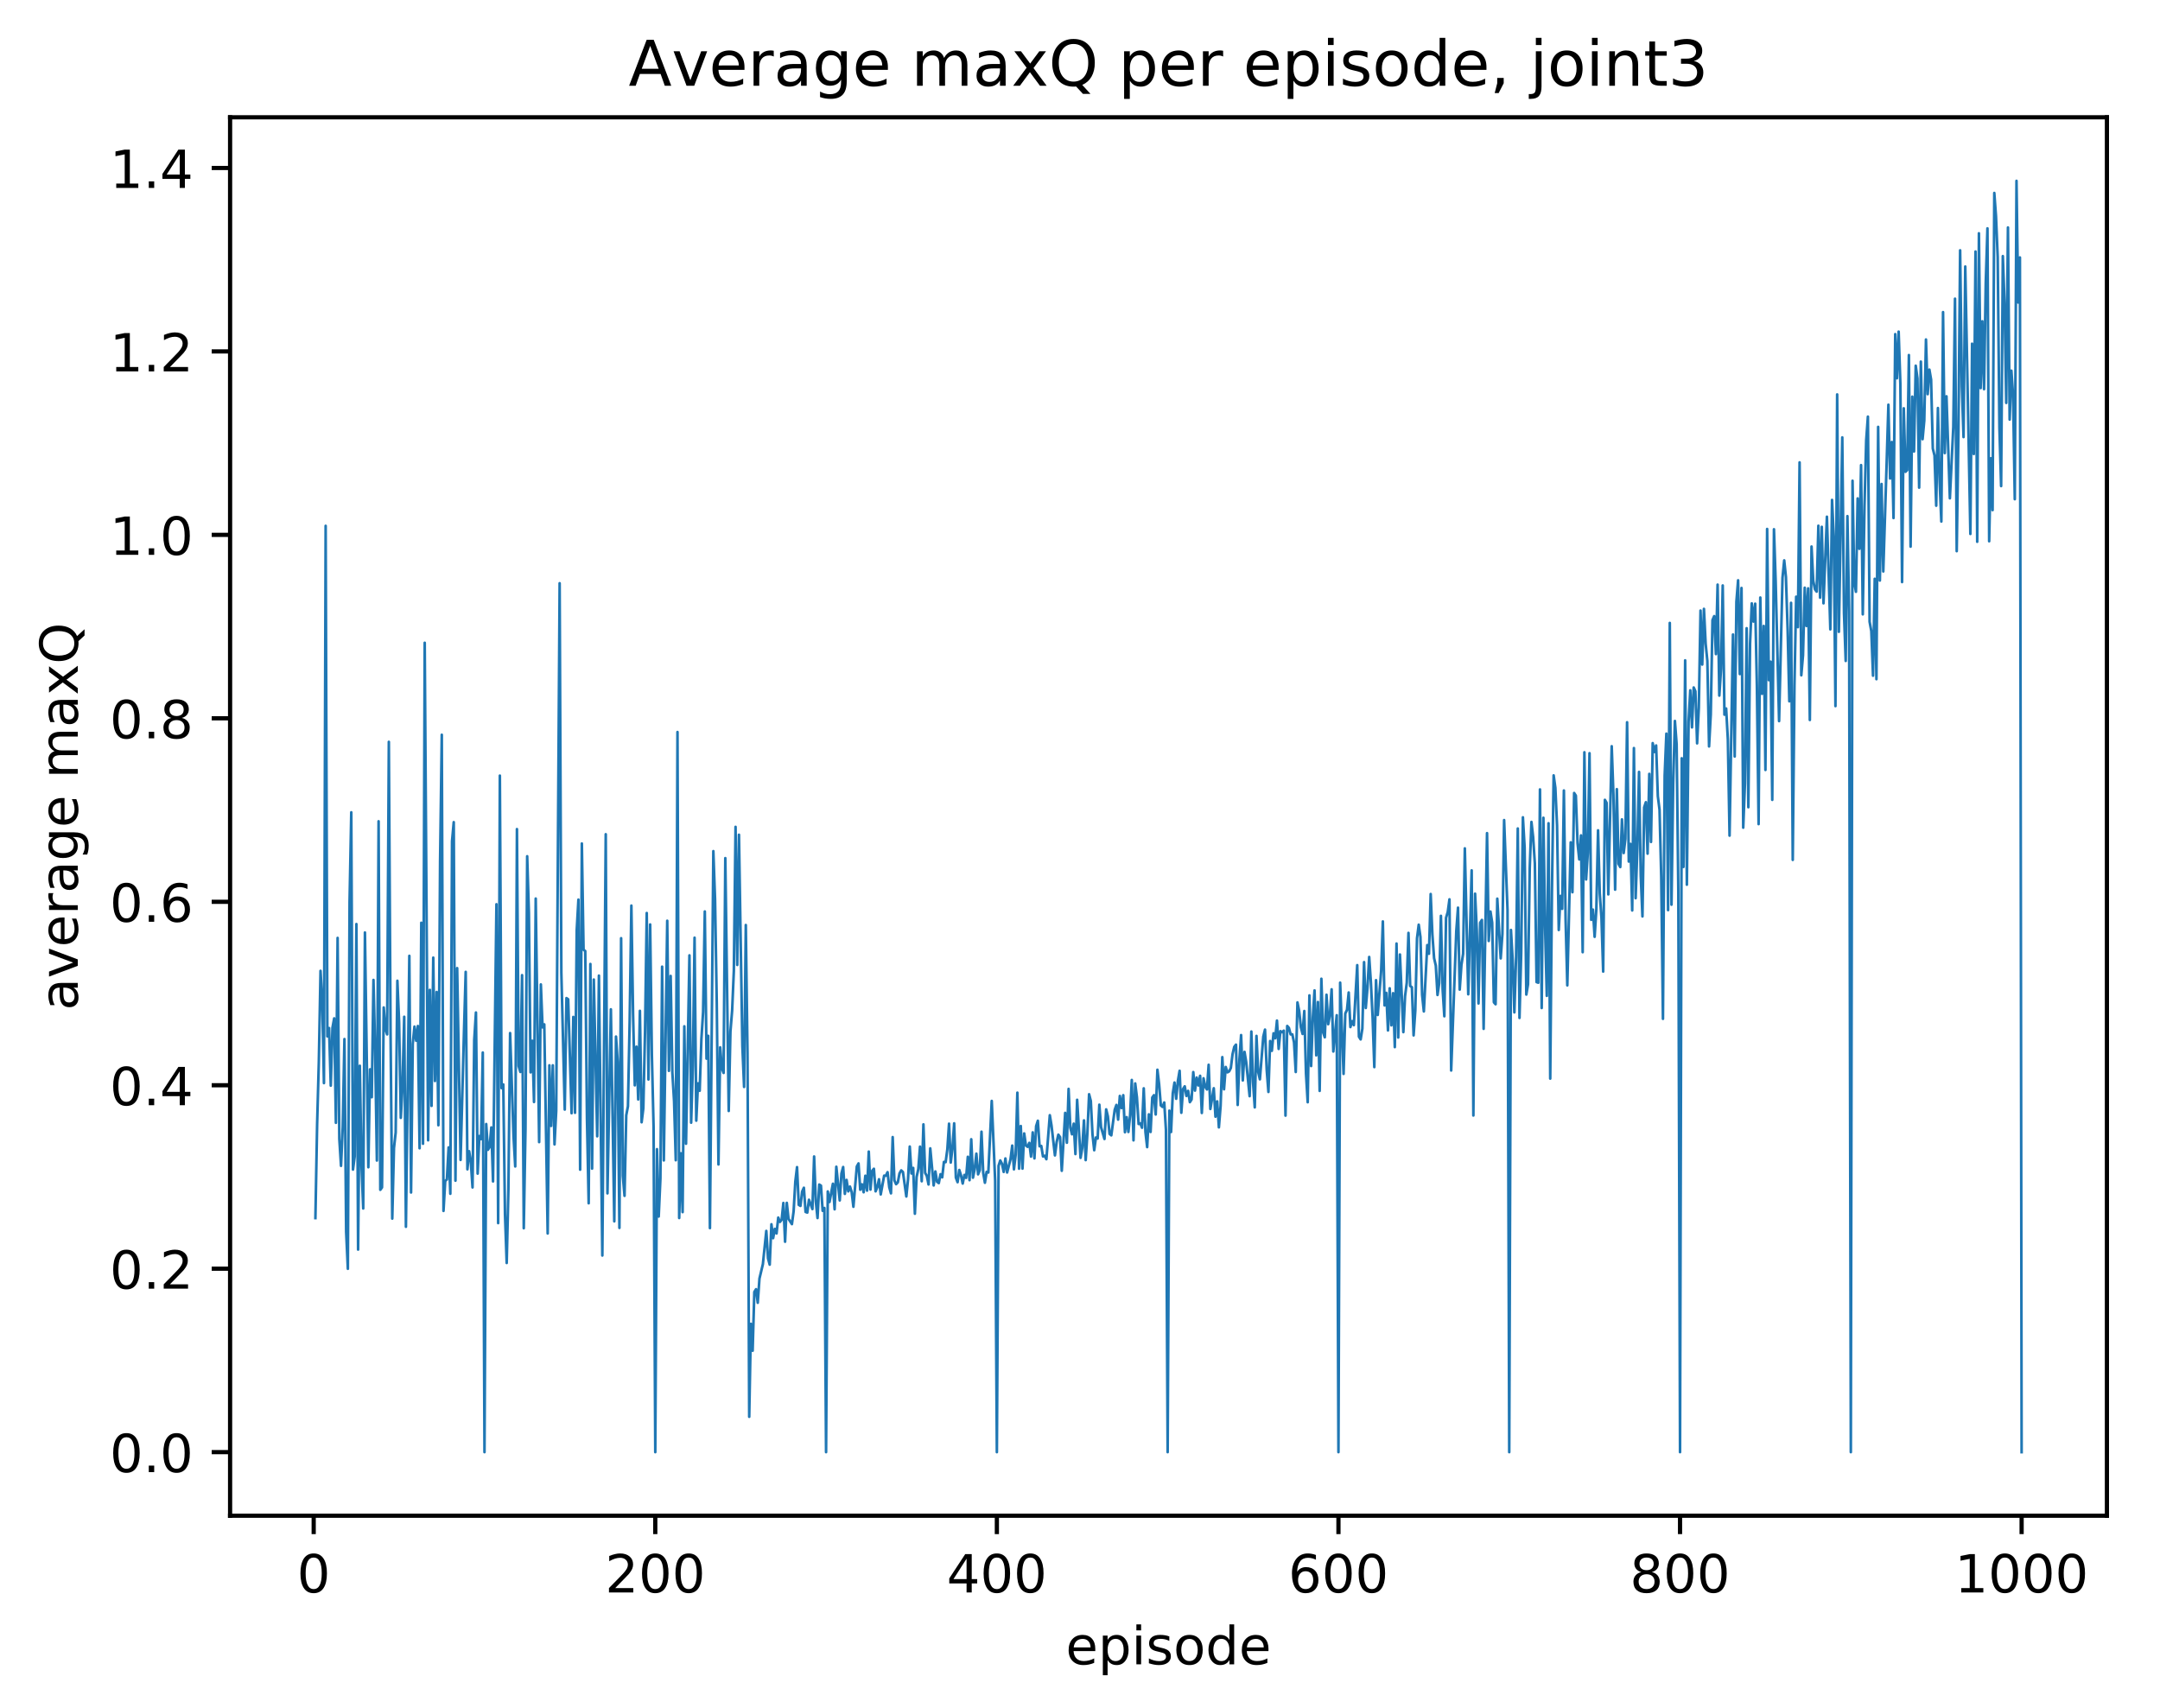 <?xml version="1.0" encoding="utf-8" standalone="no"?>
<!DOCTYPE svg PUBLIC "-//W3C//DTD SVG 1.1//EN"
  "http://www.w3.org/Graphics/SVG/1.1/DTD/svg11.dtd">
<!-- Created with matplotlib (http://matplotlib.org/) -->
<svg height="325pt" version="1.1" viewBox="0 0 411 325" width="411pt" xmlns="http://www.w3.org/2000/svg" xmlns:xlink="http://www.w3.org/1999/xlink">
 <defs>
  <style type="text/css">
*{stroke-linecap:butt;stroke-linejoin:round;}
  </style>
 </defs>
 <g id="figure_1">
  <g id="patch_1">
   <path d="M 0 325.986 
L 411.601 325.986 
L 411.601 0 
L 0 0 
z
" style="fill:#ffffff;"/>
  </g>
  <g id="axes_1">
   <g id="patch_2">
    <path d="M 43.781 288.43 
L 400.901 288.43 
L 400.901 22.318 
L 43.781 22.318 
z
" style="fill:#ffffff;"/>
   </g>
   <g id="matplotlib.axis_1">
    <g id="xtick_1">
     <g id="line2d_1">
      <defs>
       <path d="M 0 0 
L 0 3.5 
" id="mca2e194821" style="stroke:#000000;stroke-width:0.8;"/>
      </defs>
      <g>
       <use style="stroke:#000000;stroke-width:0.8;" x="59.689" xlink:href="#mca2e194821" y="288.43"/>
      </g>
     </g>
     <g id="text_1">
      <!-- 0 -->
      <defs>
       <path d="M 31.781 66.406 
Q 24.172 66.406 20.328 58.906 
Q 16.5 51.422 16.5 36.375 
Q 16.5 21.391 20.328 13.891 
Q 24.172 6.391 31.781 6.391 
Q 39.453 6.391 43.281 13.891 
Q 47.125 21.391 47.125 36.375 
Q 47.125 51.422 43.281 58.906 
Q 39.453 66.406 31.781 66.406 
z
M 31.781 74.219 
Q 44.047 74.219 50.516 64.516 
Q 56.984 54.828 56.984 36.375 
Q 56.984 17.969 50.516 8.266 
Q 44.047 -1.422 31.781 -1.422 
Q 19.531 -1.422 13.062 8.266 
Q 6.594 17.969 6.594 36.375 
Q 6.594 54.828 13.062 64.516 
Q 19.531 74.219 31.781 74.219 
z
" id="DejaVuSans-30"/>
      </defs>
      <g transform="translate(56.508 303.029)scale(0.1 -0.1)">
       <use xlink:href="#DejaVuSans-30"/>
      </g>
     </g>
    </g>
    <g id="xtick_2">
     <g id="line2d_2">
      <g>
       <use style="stroke:#000000;stroke-width:0.8;" x="124.685" xlink:href="#mca2e194821" y="288.43"/>
      </g>
     </g>
     <g id="text_2">
      <!-- 200 -->
      <defs>
       <path d="M 19.188 8.297 
L 53.609 8.297 
L 53.609 0 
L 7.328 0 
L 7.328 8.297 
Q 12.938 14.109 22.625 23.891 
Q 32.328 33.688 34.812 36.531 
Q 39.547 41.844 41.422 45.531 
Q 43.312 49.219 43.312 52.781 
Q 43.312 58.594 39.234 62.25 
Q 35.156 65.922 28.609 65.922 
Q 23.969 65.922 18.812 64.312 
Q 13.672 62.703 7.812 59.422 
L 7.812 69.391 
Q 13.766 71.781 18.938 73 
Q 24.125 74.219 28.422 74.219 
Q 39.75 74.219 46.484 68.547 
Q 53.219 62.891 53.219 53.422 
Q 53.219 48.922 51.531 44.891 
Q 49.859 40.875 45.406 35.406 
Q 44.188 33.984 37.641 27.219 
Q 31.109 20.453 19.188 8.297 
z
" id="DejaVuSans-32"/>
      </defs>
      <g transform="translate(115.141 303.029)scale(0.1 -0.1)">
       <use xlink:href="#DejaVuSans-32"/>
       <use x="63.623" xlink:href="#DejaVuSans-30"/>
       <use x="127.246" xlink:href="#DejaVuSans-30"/>
      </g>
     </g>
    </g>
    <g id="xtick_3">
     <g id="line2d_3">
      <g>
       <use style="stroke:#000000;stroke-width:0.8;" x="189.681" xlink:href="#mca2e194821" y="288.43"/>
      </g>
     </g>
     <g id="text_3">
      <!-- 400 -->
      <defs>
       <path d="M 37.797 64.312 
L 12.891 25.391 
L 37.797 25.391 
z
M 35.203 72.906 
L 47.609 72.906 
L 47.609 25.391 
L 58.016 25.391 
L 58.016 17.188 
L 47.609 17.188 
L 47.609 0 
L 37.797 0 
L 37.797 17.188 
L 4.891 17.188 
L 4.891 26.703 
z
" id="DejaVuSans-34"/>
      </defs>
      <g transform="translate(180.137 303.029)scale(0.1 -0.1)">
       <use xlink:href="#DejaVuSans-34"/>
       <use x="63.623" xlink:href="#DejaVuSans-30"/>
       <use x="127.246" xlink:href="#DejaVuSans-30"/>
      </g>
     </g>
    </g>
    <g id="xtick_4">
     <g id="line2d_4">
      <g>
       <use style="stroke:#000000;stroke-width:0.8;" x="254.677" xlink:href="#mca2e194821" y="288.43"/>
      </g>
     </g>
     <g id="text_4">
      <!-- 600 -->
      <defs>
       <path d="M 33.016 40.375 
Q 26.375 40.375 22.484 35.828 
Q 18.609 31.297 18.609 23.391 
Q 18.609 15.531 22.484 10.953 
Q 26.375 6.391 33.016 6.391 
Q 39.656 6.391 43.531 10.953 
Q 47.406 15.531 47.406 23.391 
Q 47.406 31.297 43.531 35.828 
Q 39.656 40.375 33.016 40.375 
z
M 52.594 71.297 
L 52.594 62.312 
Q 48.875 64.062 45.094 64.984 
Q 41.312 65.922 37.594 65.922 
Q 27.828 65.922 22.672 59.328 
Q 17.531 52.734 16.797 39.406 
Q 19.672 43.656 24.016 45.922 
Q 28.375 48.188 33.594 48.188 
Q 44.578 48.188 50.953 41.516 
Q 57.328 34.859 57.328 23.391 
Q 57.328 12.156 50.688 5.359 
Q 44.047 -1.422 33.016 -1.422 
Q 20.359 -1.422 13.672 8.266 
Q 6.984 17.969 6.984 36.375 
Q 6.984 53.656 15.188 63.938 
Q 23.391 74.219 37.203 74.219 
Q 40.922 74.219 44.703 73.484 
Q 48.484 72.75 52.594 71.297 
z
" id="DejaVuSans-36"/>
      </defs>
      <g transform="translate(245.133 303.029)scale(0.1 -0.1)">
       <use xlink:href="#DejaVuSans-36"/>
       <use x="63.623" xlink:href="#DejaVuSans-30"/>
       <use x="127.246" xlink:href="#DejaVuSans-30"/>
      </g>
     </g>
    </g>
    <g id="xtick_5">
     <g id="line2d_5">
      <g>
       <use style="stroke:#000000;stroke-width:0.8;" x="319.673" xlink:href="#mca2e194821" y="288.43"/>
      </g>
     </g>
     <g id="text_5">
      <!-- 800 -->
      <defs>
       <path d="M 31.781 34.625 
Q 24.75 34.625 20.719 30.859 
Q 16.703 27.094 16.703 20.516 
Q 16.703 13.922 20.719 10.156 
Q 24.75 6.391 31.781 6.391 
Q 38.812 6.391 42.859 10.172 
Q 46.922 13.969 46.922 20.516 
Q 46.922 27.094 42.891 30.859 
Q 38.875 34.625 31.781 34.625 
z
M 21.922 38.812 
Q 15.578 40.375 12.031 44.719 
Q 8.5 49.078 8.5 55.328 
Q 8.5 64.062 14.719 69.141 
Q 20.953 74.219 31.781 74.219 
Q 42.672 74.219 48.875 69.141 
Q 55.078 64.062 55.078 55.328 
Q 55.078 49.078 51.531 44.719 
Q 48 40.375 41.703 38.812 
Q 48.828 37.156 52.797 32.312 
Q 56.781 27.484 56.781 20.516 
Q 56.781 9.906 50.312 4.234 
Q 43.844 -1.422 31.781 -1.422 
Q 19.734 -1.422 13.25 4.234 
Q 6.781 9.906 6.781 20.516 
Q 6.781 27.484 10.781 32.312 
Q 14.797 37.156 21.922 38.812 
z
M 18.312 54.391 
Q 18.312 48.734 21.844 45.562 
Q 25.391 42.391 31.781 42.391 
Q 38.141 42.391 41.719 45.562 
Q 45.312 48.734 45.312 54.391 
Q 45.312 60.062 41.719 63.234 
Q 38.141 66.406 31.781 66.406 
Q 25.391 66.406 21.844 63.234 
Q 18.312 60.062 18.312 54.391 
z
" id="DejaVuSans-38"/>
      </defs>
      <g transform="translate(310.129 303.029)scale(0.1 -0.1)">
       <use xlink:href="#DejaVuSans-38"/>
       <use x="63.623" xlink:href="#DejaVuSans-30"/>
       <use x="127.246" xlink:href="#DejaVuSans-30"/>
      </g>
     </g>
    </g>
    <g id="xtick_6">
     <g id="line2d_6">
      <g>
       <use style="stroke:#000000;stroke-width:0.8;" x="384.669" xlink:href="#mca2e194821" y="288.43"/>
      </g>
     </g>
     <g id="text_6">
      <!-- 1000 -->
      <defs>
       <path d="M 12.406 8.297 
L 28.516 8.297 
L 28.516 63.922 
L 10.984 60.406 
L 10.984 69.391 
L 28.422 72.906 
L 38.281 72.906 
L 38.281 8.297 
L 54.391 8.297 
L 54.391 0 
L 12.406 0 
z
" id="DejaVuSans-31"/>
      </defs>
      <g transform="translate(371.944 303.029)scale(0.1 -0.1)">
       <use xlink:href="#DejaVuSans-31"/>
       <use x="63.623" xlink:href="#DejaVuSans-30"/>
       <use x="127.246" xlink:href="#DejaVuSans-30"/>
       <use x="190.869" xlink:href="#DejaVuSans-30"/>
      </g>
     </g>
    </g>
    <g id="text_7">
     <!-- episode -->
     <defs>
      <path d="M 56.203 29.594 
L 56.203 25.203 
L 14.891 25.203 
Q 15.484 15.922 20.484 11.062 
Q 25.484 6.203 34.422 6.203 
Q 39.594 6.203 44.453 7.469 
Q 49.312 8.734 54.109 11.281 
L 54.109 2.781 
Q 49.266 0.734 44.188 -0.344 
Q 39.109 -1.422 33.891 -1.422 
Q 20.797 -1.422 13.156 6.188 
Q 5.516 13.812 5.516 26.812 
Q 5.516 40.234 12.766 48.109 
Q 20.016 56 32.328 56 
Q 43.359 56 49.781 48.891 
Q 56.203 41.797 56.203 29.594 
z
M 47.219 32.234 
Q 47.125 39.594 43.094 43.984 
Q 39.062 48.391 32.422 48.391 
Q 24.906 48.391 20.391 44.141 
Q 15.875 39.891 15.188 32.172 
z
" id="DejaVuSans-65"/>
      <path d="M 18.109 8.203 
L 18.109 -20.797 
L 9.078 -20.797 
L 9.078 54.688 
L 18.109 54.688 
L 18.109 46.391 
Q 20.953 51.266 25.266 53.625 
Q 29.594 56 35.594 56 
Q 45.562 56 51.781 48.094 
Q 58.016 40.188 58.016 27.297 
Q 58.016 14.406 51.781 6.484 
Q 45.562 -1.422 35.594 -1.422 
Q 29.594 -1.422 25.266 0.953 
Q 20.953 3.328 18.109 8.203 
z
M 48.688 27.297 
Q 48.688 37.203 44.609 42.844 
Q 40.531 48.484 33.406 48.484 
Q 26.266 48.484 22.188 42.844 
Q 18.109 37.203 18.109 27.297 
Q 18.109 17.391 22.188 11.75 
Q 26.266 6.109 33.406 6.109 
Q 40.531 6.109 44.609 11.75 
Q 48.688 17.391 48.688 27.297 
z
" id="DejaVuSans-70"/>
      <path d="M 9.422 54.688 
L 18.406 54.688 
L 18.406 0 
L 9.422 0 
z
M 9.422 75.984 
L 18.406 75.984 
L 18.406 64.594 
L 9.422 64.594 
z
" id="DejaVuSans-69"/>
      <path d="M 44.281 53.078 
L 44.281 44.578 
Q 40.484 46.531 36.375 47.5 
Q 32.281 48.484 27.875 48.484 
Q 21.188 48.484 17.844 46.438 
Q 14.5 44.391 14.5 40.281 
Q 14.5 37.156 16.891 35.375 
Q 19.281 33.594 26.516 31.984 
L 29.594 31.297 
Q 39.156 29.25 43.188 25.516 
Q 47.219 21.781 47.219 15.094 
Q 47.219 7.469 41.188 3.016 
Q 35.156 -1.422 24.609 -1.422 
Q 20.219 -1.422 15.453 -0.562 
Q 10.688 0.297 5.422 2 
L 5.422 11.281 
Q 10.406 8.688 15.234 7.391 
Q 20.062 6.109 24.812 6.109 
Q 31.156 6.109 34.562 8.281 
Q 37.984 10.453 37.984 14.406 
Q 37.984 18.062 35.516 20.016 
Q 33.062 21.969 24.703 23.781 
L 21.578 24.516 
Q 13.234 26.266 9.516 29.906 
Q 5.812 33.547 5.812 39.891 
Q 5.812 47.609 11.281 51.797 
Q 16.75 56 26.812 56 
Q 31.781 56 36.172 55.266 
Q 40.578 54.547 44.281 53.078 
z
" id="DejaVuSans-73"/>
      <path d="M 30.609 48.391 
Q 23.391 48.391 19.188 42.75 
Q 14.984 37.109 14.984 27.297 
Q 14.984 17.484 19.156 11.844 
Q 23.344 6.203 30.609 6.203 
Q 37.797 6.203 41.984 11.859 
Q 46.188 17.531 46.188 27.297 
Q 46.188 37.016 41.984 42.703 
Q 37.797 48.391 30.609 48.391 
z
M 30.609 56 
Q 42.328 56 49.016 48.375 
Q 55.719 40.766 55.719 27.297 
Q 55.719 13.875 49.016 6.219 
Q 42.328 -1.422 30.609 -1.422 
Q 18.844 -1.422 12.172 6.219 
Q 5.516 13.875 5.516 27.297 
Q 5.516 40.766 12.172 48.375 
Q 18.844 56 30.609 56 
z
" id="DejaVuSans-6f"/>
      <path d="M 45.406 46.391 
L 45.406 75.984 
L 54.391 75.984 
L 54.391 0 
L 45.406 0 
L 45.406 8.203 
Q 42.578 3.328 38.25 0.953 
Q 33.938 -1.422 27.875 -1.422 
Q 17.969 -1.422 11.734 6.484 
Q 5.516 14.406 5.516 27.297 
Q 5.516 40.188 11.734 48.094 
Q 17.969 56 27.875 56 
Q 33.938 56 38.25 53.625 
Q 42.578 51.266 45.406 46.391 
z
M 14.797 27.297 
Q 14.797 17.391 18.875 11.75 
Q 22.953 6.109 30.078 6.109 
Q 37.203 6.109 41.297 11.75 
Q 45.406 17.391 45.406 27.297 
Q 45.406 37.203 41.297 42.844 
Q 37.203 48.484 30.078 48.484 
Q 22.953 48.484 18.875 42.844 
Q 14.797 37.203 14.797 27.297 
z
" id="DejaVuSans-64"/>
     </defs>
     <g transform="translate(202.787 316.707)scale(0.1 -0.1)">
      <use xlink:href="#DejaVuSans-65"/>
      <use x="61.523" xlink:href="#DejaVuSans-70"/>
      <use x="125" xlink:href="#DejaVuSans-69"/>
      <use x="152.783" xlink:href="#DejaVuSans-73"/>
      <use x="204.883" xlink:href="#DejaVuSans-6f"/>
      <use x="266.064" xlink:href="#DejaVuSans-64"/>
      <use x="329.541" xlink:href="#DejaVuSans-65"/>
     </g>
    </g>
   </g>
   <g id="matplotlib.axis_2">
    <g id="ytick_1">
     <g id="line2d_7">
      <defs>
       <path d="M 0 0 
L -3.5 0 
" id="m09855eac3c" style="stroke:#000000;stroke-width:0.8;"/>
      </defs>
      <g>
       <use style="stroke:#000000;stroke-width:0.8;" x="43.781" xlink:href="#m09855eac3c" y="276.334"/>
      </g>
     </g>
     <g id="text_8">
      <!-- 0.0 -->
      <defs>
       <path d="M 10.688 12.406 
L 21 12.406 
L 21 0 
L 10.688 0 
z
" id="DejaVuSans-2e"/>
      </defs>
      <g transform="translate(20.878 280.133)scale(0.1 -0.1)">
       <use xlink:href="#DejaVuSans-30"/>
       <use x="63.623" xlink:href="#DejaVuSans-2e"/>
       <use x="95.41" xlink:href="#DejaVuSans-30"/>
      </g>
     </g>
    </g>
    <g id="ytick_2">
     <g id="line2d_8">
      <g>
       <use style="stroke:#000000;stroke-width:0.8;" x="43.781" xlink:href="#m09855eac3c" y="241.424"/>
      </g>
     </g>
     <g id="text_9">
      <!-- 0.2 -->
      <g transform="translate(20.878 245.223)scale(0.1 -0.1)">
       <use xlink:href="#DejaVuSans-30"/>
       <use x="63.623" xlink:href="#DejaVuSans-2e"/>
       <use x="95.41" xlink:href="#DejaVuSans-32"/>
      </g>
     </g>
    </g>
    <g id="ytick_3">
     <g id="line2d_9">
      <g>
       <use style="stroke:#000000;stroke-width:0.8;" x="43.781" xlink:href="#m09855eac3c" y="206.514"/>
      </g>
     </g>
     <g id="text_10">
      <!-- 0.4 -->
      <g transform="translate(20.878 210.313)scale(0.1 -0.1)">
       <use xlink:href="#DejaVuSans-30"/>
       <use x="63.623" xlink:href="#DejaVuSans-2e"/>
       <use x="95.41" xlink:href="#DejaVuSans-34"/>
      </g>
     </g>
    </g>
    <g id="ytick_4">
     <g id="line2d_10">
      <g>
       <use style="stroke:#000000;stroke-width:0.8;" x="43.781" xlink:href="#m09855eac3c" y="171.604"/>
      </g>
     </g>
     <g id="text_11">
      <!-- 0.6 -->
      <g transform="translate(20.878 175.403)scale(0.1 -0.1)">
       <use xlink:href="#DejaVuSans-30"/>
       <use x="63.623" xlink:href="#DejaVuSans-2e"/>
       <use x="95.41" xlink:href="#DejaVuSans-36"/>
      </g>
     </g>
    </g>
    <g id="ytick_5">
     <g id="line2d_11">
      <g>
       <use style="stroke:#000000;stroke-width:0.8;" x="43.781" xlink:href="#m09855eac3c" y="136.693"/>
      </g>
     </g>
     <g id="text_12">
      <!-- 0.8 -->
      <g transform="translate(20.878 140.493)scale(0.1 -0.1)">
       <use xlink:href="#DejaVuSans-30"/>
       <use x="63.623" xlink:href="#DejaVuSans-2e"/>
       <use x="95.41" xlink:href="#DejaVuSans-38"/>
      </g>
     </g>
    </g>
    <g id="ytick_6">
     <g id="line2d_12">
      <g>
       <use style="stroke:#000000;stroke-width:0.8;" x="43.781" xlink:href="#m09855eac3c" y="101.783"/>
      </g>
     </g>
     <g id="text_13">
      <!-- 1.0 -->
      <g transform="translate(20.878 105.582)scale(0.1 -0.1)">
       <use xlink:href="#DejaVuSans-31"/>
       <use x="63.623" xlink:href="#DejaVuSans-2e"/>
       <use x="95.41" xlink:href="#DejaVuSans-30"/>
      </g>
     </g>
    </g>
    <g id="ytick_7">
     <g id="line2d_13">
      <g>
       <use style="stroke:#000000;stroke-width:0.8;" x="43.781" xlink:href="#m09855eac3c" y="66.873"/>
      </g>
     </g>
     <g id="text_14">
      <!-- 1.2 -->
      <g transform="translate(20.878 70.672)scale(0.1 -0.1)">
       <use xlink:href="#DejaVuSans-31"/>
       <use x="63.623" xlink:href="#DejaVuSans-2e"/>
       <use x="95.41" xlink:href="#DejaVuSans-32"/>
      </g>
     </g>
    </g>
    <g id="ytick_8">
     <g id="line2d_14">
      <g>
       <use style="stroke:#000000;stroke-width:0.8;" x="43.781" xlink:href="#m09855eac3c" y="31.963"/>
      </g>
     </g>
     <g id="text_15">
      <!-- 1.4 -->
      <g transform="translate(20.878 35.762)scale(0.1 -0.1)">
       <use xlink:href="#DejaVuSans-31"/>
       <use x="63.623" xlink:href="#DejaVuSans-2e"/>
       <use x="95.41" xlink:href="#DejaVuSans-34"/>
      </g>
     </g>
    </g>
    <g id="text_16">
     <!-- average maxQ -->
     <defs>
      <path d="M 34.281 27.484 
Q 23.391 27.484 19.188 25 
Q 14.984 22.516 14.984 16.5 
Q 14.984 11.719 18.141 8.906 
Q 21.297 6.109 26.703 6.109 
Q 34.188 6.109 38.703 11.406 
Q 43.219 16.703 43.219 25.484 
L 43.219 27.484 
z
M 52.203 31.203 
L 52.203 0 
L 43.219 0 
L 43.219 8.297 
Q 40.141 3.328 35.547 0.953 
Q 30.953 -1.422 24.312 -1.422 
Q 15.922 -1.422 10.953 3.297 
Q 6 8.016 6 15.922 
Q 6 25.141 12.172 29.828 
Q 18.359 34.516 30.609 34.516 
L 43.219 34.516 
L 43.219 35.406 
Q 43.219 41.609 39.141 45 
Q 35.062 48.391 27.688 48.391 
Q 23 48.391 18.547 47.266 
Q 14.109 46.141 10.016 43.891 
L 10.016 52.203 
Q 14.938 54.109 19.578 55.047 
Q 24.219 56 28.609 56 
Q 40.484 56 46.344 49.844 
Q 52.203 43.703 52.203 31.203 
z
" id="DejaVuSans-61"/>
      <path d="M 2.984 54.688 
L 12.5 54.688 
L 29.594 8.797 
L 46.688 54.688 
L 56.203 54.688 
L 35.688 0 
L 23.484 0 
z
" id="DejaVuSans-76"/>
      <path d="M 41.109 46.297 
Q 39.594 47.172 37.812 47.578 
Q 36.031 48 33.891 48 
Q 26.266 48 22.188 43.047 
Q 18.109 38.094 18.109 28.812 
L 18.109 0 
L 9.078 0 
L 9.078 54.688 
L 18.109 54.688 
L 18.109 46.188 
Q 20.953 51.172 25.484 53.578 
Q 30.031 56 36.531 56 
Q 37.453 56 38.578 55.875 
Q 39.703 55.766 41.062 55.516 
z
" id="DejaVuSans-72"/>
      <path d="M 45.406 27.984 
Q 45.406 37.75 41.375 43.109 
Q 37.359 48.484 30.078 48.484 
Q 22.859 48.484 18.828 43.109 
Q 14.797 37.75 14.797 27.984 
Q 14.797 18.266 18.828 12.891 
Q 22.859 7.516 30.078 7.516 
Q 37.359 7.516 41.375 12.891 
Q 45.406 18.266 45.406 27.984 
z
M 54.391 6.781 
Q 54.391 -7.172 48.188 -13.984 
Q 42 -20.797 29.203 -20.797 
Q 24.469 -20.797 20.266 -20.094 
Q 16.062 -19.391 12.109 -17.922 
L 12.109 -9.188 
Q 16.062 -11.328 19.922 -12.344 
Q 23.781 -13.375 27.781 -13.375 
Q 36.625 -13.375 41.016 -8.766 
Q 45.406 -4.156 45.406 5.172 
L 45.406 9.625 
Q 42.625 4.781 38.281 2.391 
Q 33.938 0 27.875 0 
Q 17.828 0 11.672 7.656 
Q 5.516 15.328 5.516 27.984 
Q 5.516 40.672 11.672 48.328 
Q 17.828 56 27.875 56 
Q 33.938 56 38.281 53.609 
Q 42.625 51.219 45.406 46.391 
L 45.406 54.688 
L 54.391 54.688 
z
" id="DejaVuSans-67"/>
      <path id="DejaVuSans-20"/>
      <path d="M 52 44.188 
Q 55.375 50.25 60.062 53.125 
Q 64.75 56 71.094 56 
Q 79.641 56 84.281 50.016 
Q 88.922 44.047 88.922 33.016 
L 88.922 0 
L 79.891 0 
L 79.891 32.719 
Q 79.891 40.578 77.094 44.375 
Q 74.312 48.188 68.609 48.188 
Q 61.625 48.188 57.562 43.547 
Q 53.516 38.922 53.516 30.906 
L 53.516 0 
L 44.484 0 
L 44.484 32.719 
Q 44.484 40.625 41.703 44.406 
Q 38.922 48.188 33.109 48.188 
Q 26.219 48.188 22.156 43.531 
Q 18.109 38.875 18.109 30.906 
L 18.109 0 
L 9.078 0 
L 9.078 54.688 
L 18.109 54.688 
L 18.109 46.188 
Q 21.188 51.219 25.484 53.609 
Q 29.781 56 35.688 56 
Q 41.656 56 45.828 52.969 
Q 50 49.953 52 44.188 
z
" id="DejaVuSans-6d"/>
      <path d="M 54.891 54.688 
L 35.109 28.078 
L 55.906 0 
L 45.312 0 
L 29.391 21.484 
L 13.484 0 
L 2.875 0 
L 24.125 28.609 
L 4.688 54.688 
L 15.281 54.688 
L 29.781 35.203 
L 44.281 54.688 
z
" id="DejaVuSans-78"/>
      <path d="M 39.406 66.219 
Q 28.656 66.219 22.328 58.203 
Q 16.016 50.203 16.016 36.375 
Q 16.016 22.609 22.328 14.594 
Q 28.656 6.594 39.406 6.594 
Q 50.141 6.594 56.422 14.594 
Q 62.703 22.609 62.703 36.375 
Q 62.703 50.203 56.422 58.203 
Q 50.141 66.219 39.406 66.219 
z
M 53.219 1.312 
L 66.219 -12.891 
L 54.297 -12.891 
L 43.5 -1.219 
Q 41.891 -1.312 41.031 -1.359 
Q 40.188 -1.422 39.406 -1.422 
Q 24.031 -1.422 14.812 8.859 
Q 5.609 19.141 5.609 36.375 
Q 5.609 53.656 14.812 63.938 
Q 24.031 74.219 39.406 74.219 
Q 54.734 74.219 63.906 63.938 
Q 73.094 53.656 73.094 36.375 
Q 73.094 23.688 67.984 14.641 
Q 62.891 5.609 53.219 1.312 
z
" id="DejaVuSans-51"/>
     </defs>
     <g transform="translate(14.798 192.263)rotate(-90)scale(0.1 -0.1)">
      <use xlink:href="#DejaVuSans-61"/>
      <use x="61.279" xlink:href="#DejaVuSans-76"/>
      <use x="120.459" xlink:href="#DejaVuSans-65"/>
      <use x="181.982" xlink:href="#DejaVuSans-72"/>
      <use x="223.096" xlink:href="#DejaVuSans-61"/>
      <use x="284.375" xlink:href="#DejaVuSans-67"/>
      <use x="347.852" xlink:href="#DejaVuSans-65"/>
      <use x="409.375" xlink:href="#DejaVuSans-20"/>
      <use x="441.162" xlink:href="#DejaVuSans-6d"/>
      <use x="538.574" xlink:href="#DejaVuSans-61"/>
      <use x="599.854" xlink:href="#DejaVuSans-78"/>
      <use x="659.033" xlink:href="#DejaVuSans-51"/>
     </g>
    </g>
   </g>
   <g id="line2d_15">
    <path clip-path="url(#p969ab0f0ea)" d="M 60.014 231.793 
L 60.339 214.009 
L 60.664 202.095 
L 60.989 184.746 
L 61.314 190.362 
L 61.639 206.104 
L 61.964 100.063 
L 62.289 197.217 
L 62.614 195.634 
L 62.939 206.589 
L 63.264 195.564 
L 63.589 193.784 
L 63.914 213.663 
L 64.239 178.478 
L 64.564 216.718 
L 64.889 221.853 
L 65.214 214.455 
L 65.539 197.727 
L 65.864 234.397 
L 66.189 241.439 
L 66.514 171.625 
L 66.839 154.579 
L 67.164 222.557 
L 67.489 220.047 
L 67.813 175.84 
L 68.138 237.787 
L 68.463 202.802 
L 68.788 221.826 
L 69.113 229.962 
L 69.438 177.449 
L 70.088 222.117 
L 70.413 203.482 
L 70.738 208.789 
L 71.063 186.478 
L 71.388 200.089 
L 71.713 220.84 
L 72.038 156.284 
L 72.363 226.412 
L 72.688 225.961 
L 73.013 191.714 
L 73.338 195.781 
L 73.663 196.832 
L 73.988 141.167 
L 74.313 196.264 
L 74.638 231.889 
L 74.963 218.465 
L 75.288 215.508 
L 75.613 186.632 
L 75.938 194.502 
L 76.263 212.717 
L 76.588 206.645 
L 76.913 193.486 
L 77.238 233.446 
L 77.888 181.888 
L 78.213 226.919 
L 78.538 198.629 
L 78.863 195.358 
L 79.188 198.04 
L 79.513 195.241 
L 79.838 218.508 
L 80.163 175.591 
L 80.488 217.647 
L 80.813 122.314 
L 81.463 216.992 
L 81.788 188.365 
L 82.113 210.443 
L 82.438 182.231 
L 82.763 205.709 
L 83.088 188.772 
L 83.413 214.123 
L 83.737 163.987 
L 84.062 139.82 
L 84.387 230.428 
L 84.712 224.741 
L 85.037 224.432 
L 85.362 218.342 
L 85.687 227.162 
L 86.012 160.089 
L 86.337 156.451 
L 86.662 224.673 
L 86.987 184.227 
L 87.637 220.725 
L 88.287 196.237 
L 88.612 184.939 
L 88.937 222.511 
L 89.262 219.069 
L 89.587 221.072 
L 89.912 225.957 
L 90.237 197.901 
L 90.562 192.673 
L 90.887 223.328 
L 91.212 216.173 
L 91.537 216.762 
L 91.862 200.292 
L 92.187 276.334 
L 92.512 213.894 
L 92.837 218.8 
L 93.162 218.268 
L 93.487 214.542 
L 93.812 224.814 
L 94.462 172.071 
L 94.787 232.749 
L 95.112 147.594 
L 95.437 207.064 
L 95.762 206.36 
L 96.087 231.016 
L 96.412 240.335 
L 96.737 226.361 
L 97.062 196.588 
L 97.712 216.165 
L 98.037 221.966 
L 98.362 157.771 
L 98.687 202.858 
L 99.012 203.979 
L 99.337 185.563 
L 99.661 233.724 
L 99.986 214.918 
L 100.311 162.94 
L 100.636 173.689 
L 100.961 204.06 
L 101.286 198.053 
L 101.611 209.7 
L 101.936 170.989 
L 102.586 217.335 
L 102.911 187.331 
L 103.236 195.505 
L 103.561 194.931 
L 104.211 234.717 
L 104.536 202.724 
L 104.861 214.257 
L 105.186 202.724 
L 105.511 217.767 
L 105.836 211.364 
L 106.486 110.986 
L 106.811 185.088 
L 107.461 211.14 
L 107.786 189.931 
L 108.111 190.158 
L 108.761 211.834 
L 109.086 193.512 
L 109.411 211.757 
L 109.736 177.022 
L 110.061 171.193 
L 110.386 222.577 
L 110.711 160.512 
L 111.036 180.72 
L 111.361 180.984 
L 111.686 212.861 
L 112.011 228.974 
L 112.336 183.437 
L 112.661 222.376 
L 112.986 186.399 
L 113.636 216.229 
L 113.961 185.651 
L 114.611 238.913 
L 115.26 158.749 
L 115.585 227.084 
L 116.235 192.066 
L 116.885 232.412 
L 117.21 197.254 
L 117.535 202.107 
L 117.86 233.66 
L 118.185 178.535 
L 118.51 223.733 
L 118.835 227.558 
L 119.16 212.23 
L 119.485 210.509 
L 119.81 194.384 
L 120.135 172.33 
L 120.46 193.104 
L 120.785 206.531 
L 121.11 199.174 
L 121.435 209.217 
L 121.76 192.358 
L 122.085 213.557 
L 122.41 210.904 
L 122.735 196.324 
L 123.06 173.738 
L 123.385 205.416 
L 123.71 175.918 
L 124.035 200.753 
L 124.36 214.377 
L 124.685 276.334 
L 125.01 218.674 
L 125.335 231.494 
L 125.66 224.269 
L 125.985 183.951 
L 126.31 220.818 
L 126.96 175.214 
L 127.285 203.776 
L 127.61 185.714 
L 127.935 204.081 
L 128.26 209.537 
L 128.585 220.787 
L 128.91 139.301 
L 129.235 231.777 
L 129.56 219.46 
L 129.885 230.654 
L 130.21 195.301 
L 130.535 217.642 
L 131.184 181.799 
L 131.509 213.638 
L 131.834 202.868 
L 132.159 178.437 
L 132.484 213.251 
L 132.809 206.147 
L 133.134 207.562 
L 133.459 197.738 
L 133.784 192.575 
L 134.109 173.446 
L 134.434 201.449 
L 134.759 197.106 
L 135.084 233.698 
L 135.734 161.964 
L 136.059 171.196 
L 136.384 190.865 
L 136.709 221.584 
L 137.034 199.303 
L 137.359 203.294 
L 137.684 204.173 
L 138.009 163.295 
L 138.659 211.41 
L 138.984 196.283 
L 139.309 192.292 
L 139.634 184.746 
L 139.959 157.344 
L 140.284 183.619 
L 140.609 158.845 
L 141.259 199.107 
L 141.584 206.836 
L 141.909 176.024 
L 142.234 200.413 
L 142.559 269.605 
L 142.884 251.917 
L 143.209 257.036 
L 143.534 245.848 
L 143.859 245.326 
L 144.184 247.907 
L 144.509 243.294 
L 145.159 240.562 
L 145.809 234.234 
L 146.134 239.431 
L 146.459 240.656 
L 146.784 232.967 
L 147.108 235.61 
L 147.433 233.835 
L 147.758 234.718 
L 148.083 231.695 
L 148.408 232.522 
L 148.733 232.111 
L 149.058 228.915 
L 149.383 236.293 
L 149.708 228.893 
L 150.033 231.924 
L 150.683 232.942 
L 151.008 230.504 
L 151.333 224.843 
L 151.658 222.095 
L 151.983 229.27 
L 152.308 229.473 
L 152.633 226.745 
L 152.958 226.018 
L 153.283 230.623 
L 153.608 230.746 
L 153.933 228.302 
L 154.583 230.078 
L 154.908 220.07 
L 155.233 228.637 
L 155.558 231.783 
L 155.883 225.41 
L 156.208 225.613 
L 156.533 230.407 
L 156.858 229.872 
L 157.183 276.334 
L 157.508 226.72 
L 157.833 228.73 
L 158.483 225.259 
L 158.808 230.121 
L 159.133 222.023 
L 159.783 228.429 
L 160.108 223.311 
L 160.433 222.074 
L 160.758 227.185 
L 161.083 224.526 
L 161.408 226.71 
L 161.733 225.799 
L 162.058 226.856 
L 162.383 229.639 
L 163.032 221.979 
L 163.357 221.391 
L 163.682 226.399 
L 164.007 225.367 
L 164.332 226.878 
L 164.657 223.736 
L 164.982 226.57 
L 165.307 219.137 
L 165.632 226.37 
L 165.957 222.791 
L 166.282 222.407 
L 166.607 226.701 
L 166.932 225.903 
L 167.257 224.402 
L 167.582 227.288 
L 168.232 223.722 
L 168.557 223.732 
L 168.882 223.054 
L 169.207 225.919 
L 169.532 227.082 
L 169.857 216.38 
L 170.182 224.612 
L 170.507 225.34 
L 170.832 225.008 
L 171.157 223.282 
L 171.482 222.717 
L 171.807 223.016 
L 172.457 227.682 
L 172.782 224.378 
L 173.107 218.18 
L 173.432 223.306 
L 173.757 222.242 
L 174.082 230.964 
L 174.407 223.961 
L 174.732 222.478 
L 175.057 218.2 
L 175.382 224.781 
L 175.707 213.958 
L 176.032 223.19 
L 176.357 223.783 
L 176.682 225.395 
L 177.007 218.524 
L 177.657 225.583 
L 177.982 222.917 
L 178.307 224.893 
L 178.632 225.133 
L 178.956 223.45 
L 179.281 224.034 
L 179.606 221.106 
L 179.931 221.149 
L 180.256 218.719 
L 180.581 213.827 
L 180.906 221.225 
L 181.231 218.445 
L 181.556 213.763 
L 181.881 224.086 
L 182.206 224.964 
L 182.531 222.636 
L 182.856 223.658 
L 183.181 225.219 
L 183.506 223.578 
L 183.831 224.14 
L 184.156 220.129 
L 184.481 224.582 
L 184.806 216.793 
L 185.131 224.106 
L 185.456 222.502 
L 185.781 219.532 
L 186.106 223.468 
L 186.431 222.672 
L 186.756 215.355 
L 187.081 223.154 
L 187.406 225.069 
L 187.731 223.002 
L 188.056 223.129 
L 188.706 209.497 
L 189.356 224.7 
L 189.681 276.334 
L 190.006 221.837 
L 190.331 220.825 
L 190.656 221.464 
L 190.981 223.013 
L 191.306 220.448 
L 191.631 223.119 
L 192.281 220.581 
L 192.606 217.994 
L 192.931 222.515 
L 193.256 219.741 
L 193.581 207.926 
L 193.906 222.394 
L 194.231 214.268 
L 194.556 222.378 
L 194.88 215.681 
L 195.205 217.957 
L 195.53 218.233 
L 195.855 217.477 
L 196.18 220.091 
L 196.505 215.483 
L 196.83 220.434 
L 197.155 214.292 
L 197.48 213.267 
L 197.805 218.136 
L 198.13 218.061 
L 198.455 220.057 
L 198.78 219.928 
L 199.105 220.59 
L 199.755 212.217 
L 200.08 214.18 
L 200.73 219.864 
L 201.055 217.347 
L 201.38 215.918 
L 201.705 216.384 
L 202.03 222.79 
L 202.68 211.775 
L 203.005 217.455 
L 203.33 207.203 
L 203.655 214.591 
L 203.98 215.847 
L 204.305 213.822 
L 204.63 219.61 
L 204.955 209.282 
L 205.605 220.331 
L 205.93 218.464 
L 206.255 213.204 
L 206.58 220.761 
L 206.905 215.696 
L 207.23 208.223 
L 207.555 209.506 
L 207.88 215.907 
L 208.205 218.881 
L 208.53 216.456 
L 208.855 216.648 
L 209.18 210.213 
L 209.505 214.495 
L 210.155 216.74 
L 210.479 211.103 
L 210.804 212.444 
L 211.129 215.773 
L 211.454 216.05 
L 212.104 211.189 
L 212.429 210.259 
L 212.754 213.053 
L 213.079 208.549 
L 213.404 210.86 
L 213.729 208.407 
L 214.054 215.451 
L 214.379 212.583 
L 214.704 215.401 
L 215.029 212.274 
L 215.354 205.51 
L 215.679 216.999 
L 216.004 206.169 
L 216.329 208.798 
L 216.654 213.893 
L 216.979 213.765 
L 217.304 214.602 
L 217.629 207.101 
L 217.954 215.415 
L 218.279 218.289 
L 218.604 212.052 
L 218.929 215.404 
L 219.254 208.843 
L 219.579 208.4 
L 219.904 212.08 
L 220.229 203.562 
L 220.554 206.318 
L 220.879 210.356 
L 221.204 210.639 
L 221.529 209.795 
L 221.854 215.01 
L 222.179 276.334 
L 222.504 211.346 
L 222.829 215.415 
L 223.154 208.045 
L 223.479 206 
L 223.804 209.089 
L 224.129 205.665 
L 224.454 203.759 
L 224.779 211.749 
L 225.104 207.235 
L 225.429 206.716 
L 225.754 208.549 
L 226.079 207.585 
L 226.403 209.733 
L 226.728 209.225 
L 227.053 204.011 
L 227.378 207.535 
L 227.703 205.048 
L 228.028 206.557 
L 228.353 204.715 
L 228.678 211.791 
L 229.003 205.19 
L 229.328 206.792 
L 229.653 207.317 
L 229.978 202.62 
L 230.303 211.03 
L 230.953 207.083 
L 231.278 212.497 
L 231.603 209.582 
L 231.928 214.529 
L 232.253 210.439 
L 232.578 201.162 
L 232.903 207.285 
L 233.228 203.034 
L 233.553 204.058 
L 233.878 203.873 
L 234.203 203.223 
L 234.528 200.592 
L 234.853 199.207 
L 235.178 198.788 
L 235.503 210.265 
L 235.828 201.718 
L 236.153 196.966 
L 236.478 205.595 
L 236.803 200.166 
L 237.128 202.129 
L 237.778 208.593 
L 238.103 196.292 
L 238.428 205.973 
L 238.753 210.724 
L 239.078 197.126 
L 239.403 203.959 
L 239.728 205.388 
L 240.378 197.252 
L 240.703 195.926 
L 241.028 203.608 
L 241.353 207.791 
L 241.678 198.099 
L 242.003 199.964 
L 242.327 196.624 
L 242.652 197.58 
L 242.977 194.21 
L 243.302 199.601 
L 243.627 196.215 
L 243.952 196.422 
L 244.277 196.127 
L 244.602 212.294 
L 244.927 195.233 
L 245.252 195.605 
L 245.577 196.834 
L 245.902 196.828 
L 246.227 198.36 
L 246.552 203.993 
L 246.877 190.754 
L 247.202 192.374 
L 247.527 195.459 
L 247.852 196.747 
L 248.177 192.388 
L 248.502 204.29 
L 248.827 209.747 
L 249.152 189.416 
L 249.477 202.858 
L 249.802 193.673 
L 250.127 188.469 
L 250.452 200.827 
L 250.777 190.675 
L 251.102 207.586 
L 251.427 186.25 
L 251.752 196.436 
L 252.077 197.389 
L 252.402 189.291 
L 252.727 194.897 
L 253.052 193.131 
L 253.377 188.259 
L 253.702 200.093 
L 254.352 193.189 
L 254.677 276.334 
L 255.002 186.991 
L 255.652 204.355 
L 255.977 192.864 
L 256.302 192.159 
L 256.627 188.864 
L 256.952 195.444 
L 257.277 194.311 
L 257.602 195.081 
L 258.251 183.657 
L 258.576 197.272 
L 258.901 197.79 
L 259.226 195.747 
L 259.551 183.085 
L 259.876 191.813 
L 260.201 187.931 
L 260.526 182.102 
L 260.851 186.977 
L 261.176 193.558 
L 261.501 203.063 
L 261.826 186.518 
L 262.151 193.136 
L 262.801 184.758 
L 263.126 175.34 
L 263.451 191.319 
L 263.776 188.937 
L 264.101 196.08 
L 264.426 188.065 
L 264.751 195.118 
L 265.076 188.993 
L 265.401 199.258 
L 265.726 179.549 
L 266.051 197.431 
L 266.376 181.633 
L 267.026 196.404 
L 267.351 189.57 
L 267.676 187.008 
L 268.001 177.523 
L 268.326 187.621 
L 268.651 187.864 
L 268.976 197.025 
L 269.301 192.314 
L 269.626 178.545 
L 269.951 175.962 
L 270.276 178.29 
L 270.601 189.337 
L 270.926 192.467 
L 271.576 179.846 
L 271.901 181.494 
L 272.226 170.125 
L 272.551 177.844 
L 272.876 182.338 
L 273.201 183.745 
L 273.526 189.335 
L 273.851 187.068 
L 274.175 174.277 
L 274.5 188.233 
L 274.825 193.387 
L 275.15 174.659 
L 275.475 173.551 
L 275.8 171.135 
L 276.125 203.709 
L 277.1 177.168 
L 277.425 172.722 
L 277.75 188.313 
L 278.075 183.631 
L 278.4 181.5 
L 278.725 161.438 
L 279.375 189.206 
L 280.025 165.624 
L 280.35 212.272 
L 280.675 170.061 
L 281 177.036 
L 281.325 190.948 
L 281.65 175.582 
L 281.975 175.057 
L 282.3 195.78 
L 282.95 158.542 
L 283.275 179.06 
L 283.6 173.453 
L 283.925 175.568 
L 284.25 190.727 
L 284.575 191.1 
L 284.9 171.009 
L 285.55 182.373 
L 285.875 177.713 
L 286.2 156.056 
L 286.85 173.187 
L 287.175 276.334 
L 287.5 176.97 
L 287.825 182.67 
L 288.15 192.646 
L 288.475 182.211 
L 288.8 157.656 
L 289.125 193.701 
L 289.45 181.384 
L 289.775 155.528 
L 290.099 161.246 
L 290.424 189.258 
L 290.749 187.301 
L 291.074 165.174 
L 291.399 156.409 
L 291.724 159.321 
L 292.049 164.312 
L 292.374 186.884 
L 292.699 187.005 
L 293.024 150.219 
L 293.349 191.816 
L 293.674 155.613 
L 293.999 176.544 
L 294.324 189.505 
L 294.649 156.661 
L 294.974 205.249 
L 295.299 169.721 
L 295.624 147.549 
L 295.949 149.922 
L 296.274 157.114 
L 296.599 176.97 
L 296.924 170.485 
L 297.249 172.944 
L 297.574 150.424 
L 297.899 174.962 
L 298.224 187.507 
L 298.874 160.293 
L 299.199 169.782 
L 299.524 150.901 
L 299.849 151.401 
L 300.174 160.447 
L 300.499 163.538 
L 300.824 158.969 
L 301.149 181.193 
L 301.474 143.151 
L 301.799 167.355 
L 302.124 162.289 
L 302.449 143.328 
L 302.774 175.037 
L 303.099 173.09 
L 303.424 178.267 
L 303.749 173.022 
L 304.074 158.007 
L 304.399 170.046 
L 304.724 174.636 
L 305.049 184.882 
L 305.374 152.205 
L 305.698 152.765 
L 306.023 170.198 
L 306.673 142.002 
L 306.998 151.176 
L 307.323 169.29 
L 307.648 150.169 
L 307.973 164.38 
L 308.298 164.994 
L 308.623 155.924 
L 308.948 162.325 
L 309.273 159.628 
L 309.598 137.443 
L 309.923 163.947 
L 310.248 160.594 
L 310.573 173.25 
L 310.898 142.353 
L 311.223 170.917 
L 311.548 161.475 
L 311.873 146.893 
L 312.198 166.656 
L 312.523 174.387 
L 312.848 153.642 
L 313.173 152.654 
L 313.498 162.44 
L 313.823 147.265 
L 314.148 160.214 
L 314.473 141.412 
L 314.798 143.105 
L 315.123 141.854 
L 315.448 151.51 
L 315.773 154.087 
L 316.098 166.878 
L 316.423 193.877 
L 316.748 147.585 
L 317.073 139.607 
L 317.398 173.19 
L 317.723 118.539 
L 318.048 172.151 
L 318.373 149.06 
L 318.698 137.192 
L 319.023 141.596 
L 319.348 169.447 
L 319.673 276.334 
L 319.998 144.288 
L 320.323 164.968 
L 320.648 125.662 
L 320.973 168.348 
L 321.298 137.303 
L 321.622 131.36 
L 321.947 138.416 
L 322.272 130.823 
L 322.597 131.548 
L 322.922 141.453 
L 323.247 134.648 
L 323.572 116.188 
L 323.897 126.459 
L 324.222 115.863 
L 324.547 122.494 
L 324.872 125.769 
L 325.197 142.04 
L 325.522 135.921 
L 325.847 118 
L 326.172 117.245 
L 326.497 124.465 
L 326.822 111.252 
L 327.147 132.368 
L 327.472 127.271 
L 327.797 111.408 
L 328.122 135.994 
L 328.447 134.824 
L 328.772 140.714 
L 329.097 159.013 
L 329.747 120.747 
L 330.072 143.954 
L 330.397 114.512 
L 330.722 110.427 
L 331.047 128.27 
L 331.372 111.889 
L 331.697 157.499 
L 332.022 149.136 
L 332.347 119.545 
L 332.672 153.608 
L 332.997 122.461 
L 333.322 114.819 
L 333.647 118.273 
L 333.972 114.876 
L 334.297 130.454 
L 334.622 156.822 
L 334.947 113.706 
L 335.272 132.029 
L 335.597 119.112 
L 335.922 146.516 
L 336.247 100.657 
L 336.572 129.432 
L 336.897 125.908 
L 337.222 152.202 
L 337.546 100.712 
L 337.871 110.629 
L 338.521 137.22 
L 339.171 109.933 
L 339.496 106.636 
L 339.821 109.797 
L 340.146 119.782 
L 340.471 133.455 
L 340.796 114.717 
L 341.121 163.631 
L 341.446 130.415 
L 341.771 113.55 
L 342.096 119.342 
L 342.421 87.987 
L 342.746 128.502 
L 343.071 124.695 
L 343.396 111.839 
L 343.721 119.116 
L 344.046 111.96 
L 344.371 137.008 
L 344.696 104.002 
L 345.021 110.525 
L 345.346 112.148 
L 345.671 112.581 
L 345.996 100.044 
L 346.321 113.729 
L 346.646 100.252 
L 346.971 114.805 
L 347.621 98.327 
L 348.271 119.761 
L 348.596 95.132 
L 348.921 102.082 
L 349.246 134.369 
L 349.571 75.06 
L 349.896 120.23 
L 350.546 83.234 
L 350.871 116.633 
L 351.196 125.771 
L 351.521 98.213 
L 351.846 116.348 
L 352.171 276.334 
L 352.496 91.483 
L 352.821 110.806 
L 353.146 112.614 
L 353.47 94.847 
L 353.795 104.434 
L 354.12 88.509 
L 354.445 116.901 
L 354.77 96.319 
L 355.095 83.781 
L 355.42 79.281 
L 355.745 118.31 
L 356.07 120.099 
L 356.395 128.576 
L 356.72 110.14 
L 357.045 129.24 
L 357.37 81.233 
L 357.695 110.472 
L 358.02 92.102 
L 358.345 108.744 
L 358.995 87.833 
L 359.32 77.013 
L 359.645 91.052 
L 359.97 84.115 
L 360.295 98.578 
L 360.62 63.581 
L 360.945 71.982 
L 361.27 63.109 
L 361.595 72.99 
L 361.92 110.764 
L 362.245 77.697 
L 362.57 89.776 
L 362.895 89.454 
L 363.22 67.565 
L 363.545 104.018 
L 363.87 75.481 
L 364.195 85.909 
L 364.52 69.593 
L 364.845 72.022 
L 365.17 92.795 
L 365.495 68.814 
L 365.82 83.573 
L 366.145 80.034 
L 366.47 64.604 
L 366.795 75.007 
L 367.12 70.338 
L 367.445 72.243 
L 367.77 85.349 
L 368.095 86.675 
L 368.42 96.23 
L 368.745 77.644 
L 369.07 91.674 
L 369.394 99.243 
L 369.719 59.394 
L 370.044 86.22 
L 370.369 75.416 
L 371.019 94.821 
L 371.669 81.237 
L 371.994 56.838 
L 372.319 104.883 
L 372.644 82.516 
L 372.969 47.633 
L 373.294 73.522 
L 373.619 83.174 
L 373.944 50.719 
L 374.594 84.455 
L 374.919 101.606 
L 375.244 65.402 
L 375.569 86.395 
L 375.894 47.864 
L 376.219 103.094 
L 376.544 44.393 
L 376.869 73.86 
L 377.194 61.138 
L 377.519 74.055 
L 377.844 53.858 
L 378.169 43.458 
L 378.494 102.995 
L 378.819 87.205 
L 379.144 97.071 
L 379.469 36.717 
L 379.794 41.159 
L 380.119 48.937 
L 380.444 81.38 
L 380.769 92.495 
L 381.094 48.737 
L 381.419 57.572 
L 381.744 76.67 
L 382.069 43.29 
L 382.394 79.839 
L 382.719 70.536 
L 383.044 75.227 
L 383.369 94.993 
L 383.694 34.414 
L 384.019 57.562 
L 384.344 48.993 
L 384.669 276.334 
L 384.669 276.334 
" style="fill:none;stroke:#1f77b4;stroke-linecap:square;stroke-width:0.5;"/>
   </g>
   <g id="patch_3">
    <path d="M 43.781 288.43 
L 43.781 22.318 
" style="fill:none;stroke:#000000;stroke-linecap:square;stroke-linejoin:miter;stroke-width:0.8;"/>
   </g>
   <g id="patch_4">
    <path d="M 400.901 288.43 
L 400.901 22.318 
" style="fill:none;stroke:#000000;stroke-linecap:square;stroke-linejoin:miter;stroke-width:0.8;"/>
   </g>
   <g id="patch_5">
    <path d="M 43.781 288.43 
L 400.901 288.43 
" style="fill:none;stroke:#000000;stroke-linecap:square;stroke-linejoin:miter;stroke-width:0.8;"/>
   </g>
   <g id="patch_6">
    <path d="M 43.781 22.318 
L 400.901 22.318 
" style="fill:none;stroke:#000000;stroke-linecap:square;stroke-linejoin:miter;stroke-width:0.8;"/>
   </g>
   <g id="text_17">
    <!-- Average maxQ per episode, joint3 -->
    <defs>
     <path d="M 34.188 63.188 
L 20.797 26.906 
L 47.609 26.906 
z
M 28.609 72.906 
L 39.797 72.906 
L 67.578 0 
L 57.328 0 
L 50.688 18.703 
L 17.828 18.703 
L 11.188 0 
L 0.781 0 
z
" id="DejaVuSans-41"/>
     <path d="M 11.719 12.406 
L 22.016 12.406 
L 22.016 4 
L 14.016 -11.625 
L 7.719 -11.625 
L 11.719 4 
z
" id="DejaVuSans-2c"/>
     <path d="M 9.422 54.688 
L 18.406 54.688 
L 18.406 -0.984 
Q 18.406 -11.422 14.422 -16.109 
Q 10.453 -20.797 1.609 -20.797 
L -1.812 -20.797 
L -1.812 -13.188 
L 0.594 -13.188 
Q 5.719 -13.188 7.562 -10.812 
Q 9.422 -8.453 9.422 -0.984 
z
M 9.422 75.984 
L 18.406 75.984 
L 18.406 64.594 
L 9.422 64.594 
z
" id="DejaVuSans-6a"/>
     <path d="M 54.891 33.016 
L 54.891 0 
L 45.906 0 
L 45.906 32.719 
Q 45.906 40.484 42.875 44.328 
Q 39.844 48.188 33.797 48.188 
Q 26.516 48.188 22.312 43.547 
Q 18.109 38.922 18.109 30.906 
L 18.109 0 
L 9.078 0 
L 9.078 54.688 
L 18.109 54.688 
L 18.109 46.188 
Q 21.344 51.125 25.703 53.562 
Q 30.078 56 35.797 56 
Q 45.219 56 50.047 50.172 
Q 54.891 44.344 54.891 33.016 
z
" id="DejaVuSans-6e"/>
     <path d="M 18.312 70.219 
L 18.312 54.688 
L 36.812 54.688 
L 36.812 47.703 
L 18.312 47.703 
L 18.312 18.016 
Q 18.312 11.328 20.141 9.422 
Q 21.969 7.516 27.594 7.516 
L 36.812 7.516 
L 36.812 0 
L 27.594 0 
Q 17.188 0 13.234 3.875 
Q 9.281 7.766 9.281 18.016 
L 9.281 47.703 
L 2.688 47.703 
L 2.688 54.688 
L 9.281 54.688 
L 9.281 70.219 
z
" id="DejaVuSans-74"/>
     <path d="M 40.578 39.312 
Q 47.656 37.797 51.625 33 
Q 55.609 28.219 55.609 21.188 
Q 55.609 10.406 48.188 4.484 
Q 40.766 -1.422 27.094 -1.422 
Q 22.516 -1.422 17.656 -0.516 
Q 12.797 0.391 7.625 2.203 
L 7.625 11.719 
Q 11.719 9.328 16.594 8.109 
Q 21.484 6.891 26.812 6.891 
Q 36.078 6.891 40.938 10.547 
Q 45.797 14.203 45.797 21.188 
Q 45.797 27.641 41.281 31.266 
Q 36.766 34.906 28.719 34.906 
L 20.219 34.906 
L 20.219 43.016 
L 29.109 43.016 
Q 36.375 43.016 40.234 45.922 
Q 44.094 48.828 44.094 54.297 
Q 44.094 59.906 40.109 62.906 
Q 36.141 65.922 28.719 65.922 
Q 24.656 65.922 20.016 65.031 
Q 15.375 64.156 9.812 62.312 
L 9.812 71.094 
Q 15.438 72.656 20.344 73.438 
Q 25.25 74.219 29.594 74.219 
Q 40.828 74.219 47.359 69.109 
Q 53.906 64.016 53.906 55.328 
Q 53.906 49.266 50.438 45.094 
Q 46.969 40.922 40.578 39.312 
z
" id="DejaVuSans-33"/>
    </defs>
    <g transform="translate(119.614 16.318)scale(0.12 -0.12)">
     <use xlink:href="#DejaVuSans-41"/>
     <use x="68.33" xlink:href="#DejaVuSans-76"/>
     <use x="127.51" xlink:href="#DejaVuSans-65"/>
     <use x="189.033" xlink:href="#DejaVuSans-72"/>
     <use x="230.146" xlink:href="#DejaVuSans-61"/>
     <use x="291.426" xlink:href="#DejaVuSans-67"/>
     <use x="354.902" xlink:href="#DejaVuSans-65"/>
     <use x="416.426" xlink:href="#DejaVuSans-20"/>
     <use x="448.213" xlink:href="#DejaVuSans-6d"/>
     <use x="545.625" xlink:href="#DejaVuSans-61"/>
     <use x="606.904" xlink:href="#DejaVuSans-78"/>
     <use x="666.084" xlink:href="#DejaVuSans-51"/>
     <use x="744.795" xlink:href="#DejaVuSans-20"/>
     <use x="776.582" xlink:href="#DejaVuSans-70"/>
     <use x="840.059" xlink:href="#DejaVuSans-65"/>
     <use x="901.582" xlink:href="#DejaVuSans-72"/>
     <use x="942.695" xlink:href="#DejaVuSans-20"/>
     <use x="974.482" xlink:href="#DejaVuSans-65"/>
     <use x="1036.006" xlink:href="#DejaVuSans-70"/>
     <use x="1099.482" xlink:href="#DejaVuSans-69"/>
     <use x="1127.266" xlink:href="#DejaVuSans-73"/>
     <use x="1179.365" xlink:href="#DejaVuSans-6f"/>
     <use x="1240.547" xlink:href="#DejaVuSans-64"/>
     <use x="1304.023" xlink:href="#DejaVuSans-65"/>
     <use x="1365.547" xlink:href="#DejaVuSans-2c"/>
     <use x="1397.334" xlink:href="#DejaVuSans-20"/>
     <use x="1429.121" xlink:href="#DejaVuSans-6a"/>
     <use x="1456.904" xlink:href="#DejaVuSans-6f"/>
     <use x="1518.086" xlink:href="#DejaVuSans-69"/>
     <use x="1545.869" xlink:href="#DejaVuSans-6e"/>
     <use x="1609.248" xlink:href="#DejaVuSans-74"/>
     <use x="1648.457" xlink:href="#DejaVuSans-33"/>
    </g>
   </g>
  </g>
 </g>
 <defs>
  <clipPath id="p969ab0f0ea">
   <rect height="266.112" width="357.12" x="43.781" y="22.318"/>
  </clipPath>
 </defs>
</svg>
